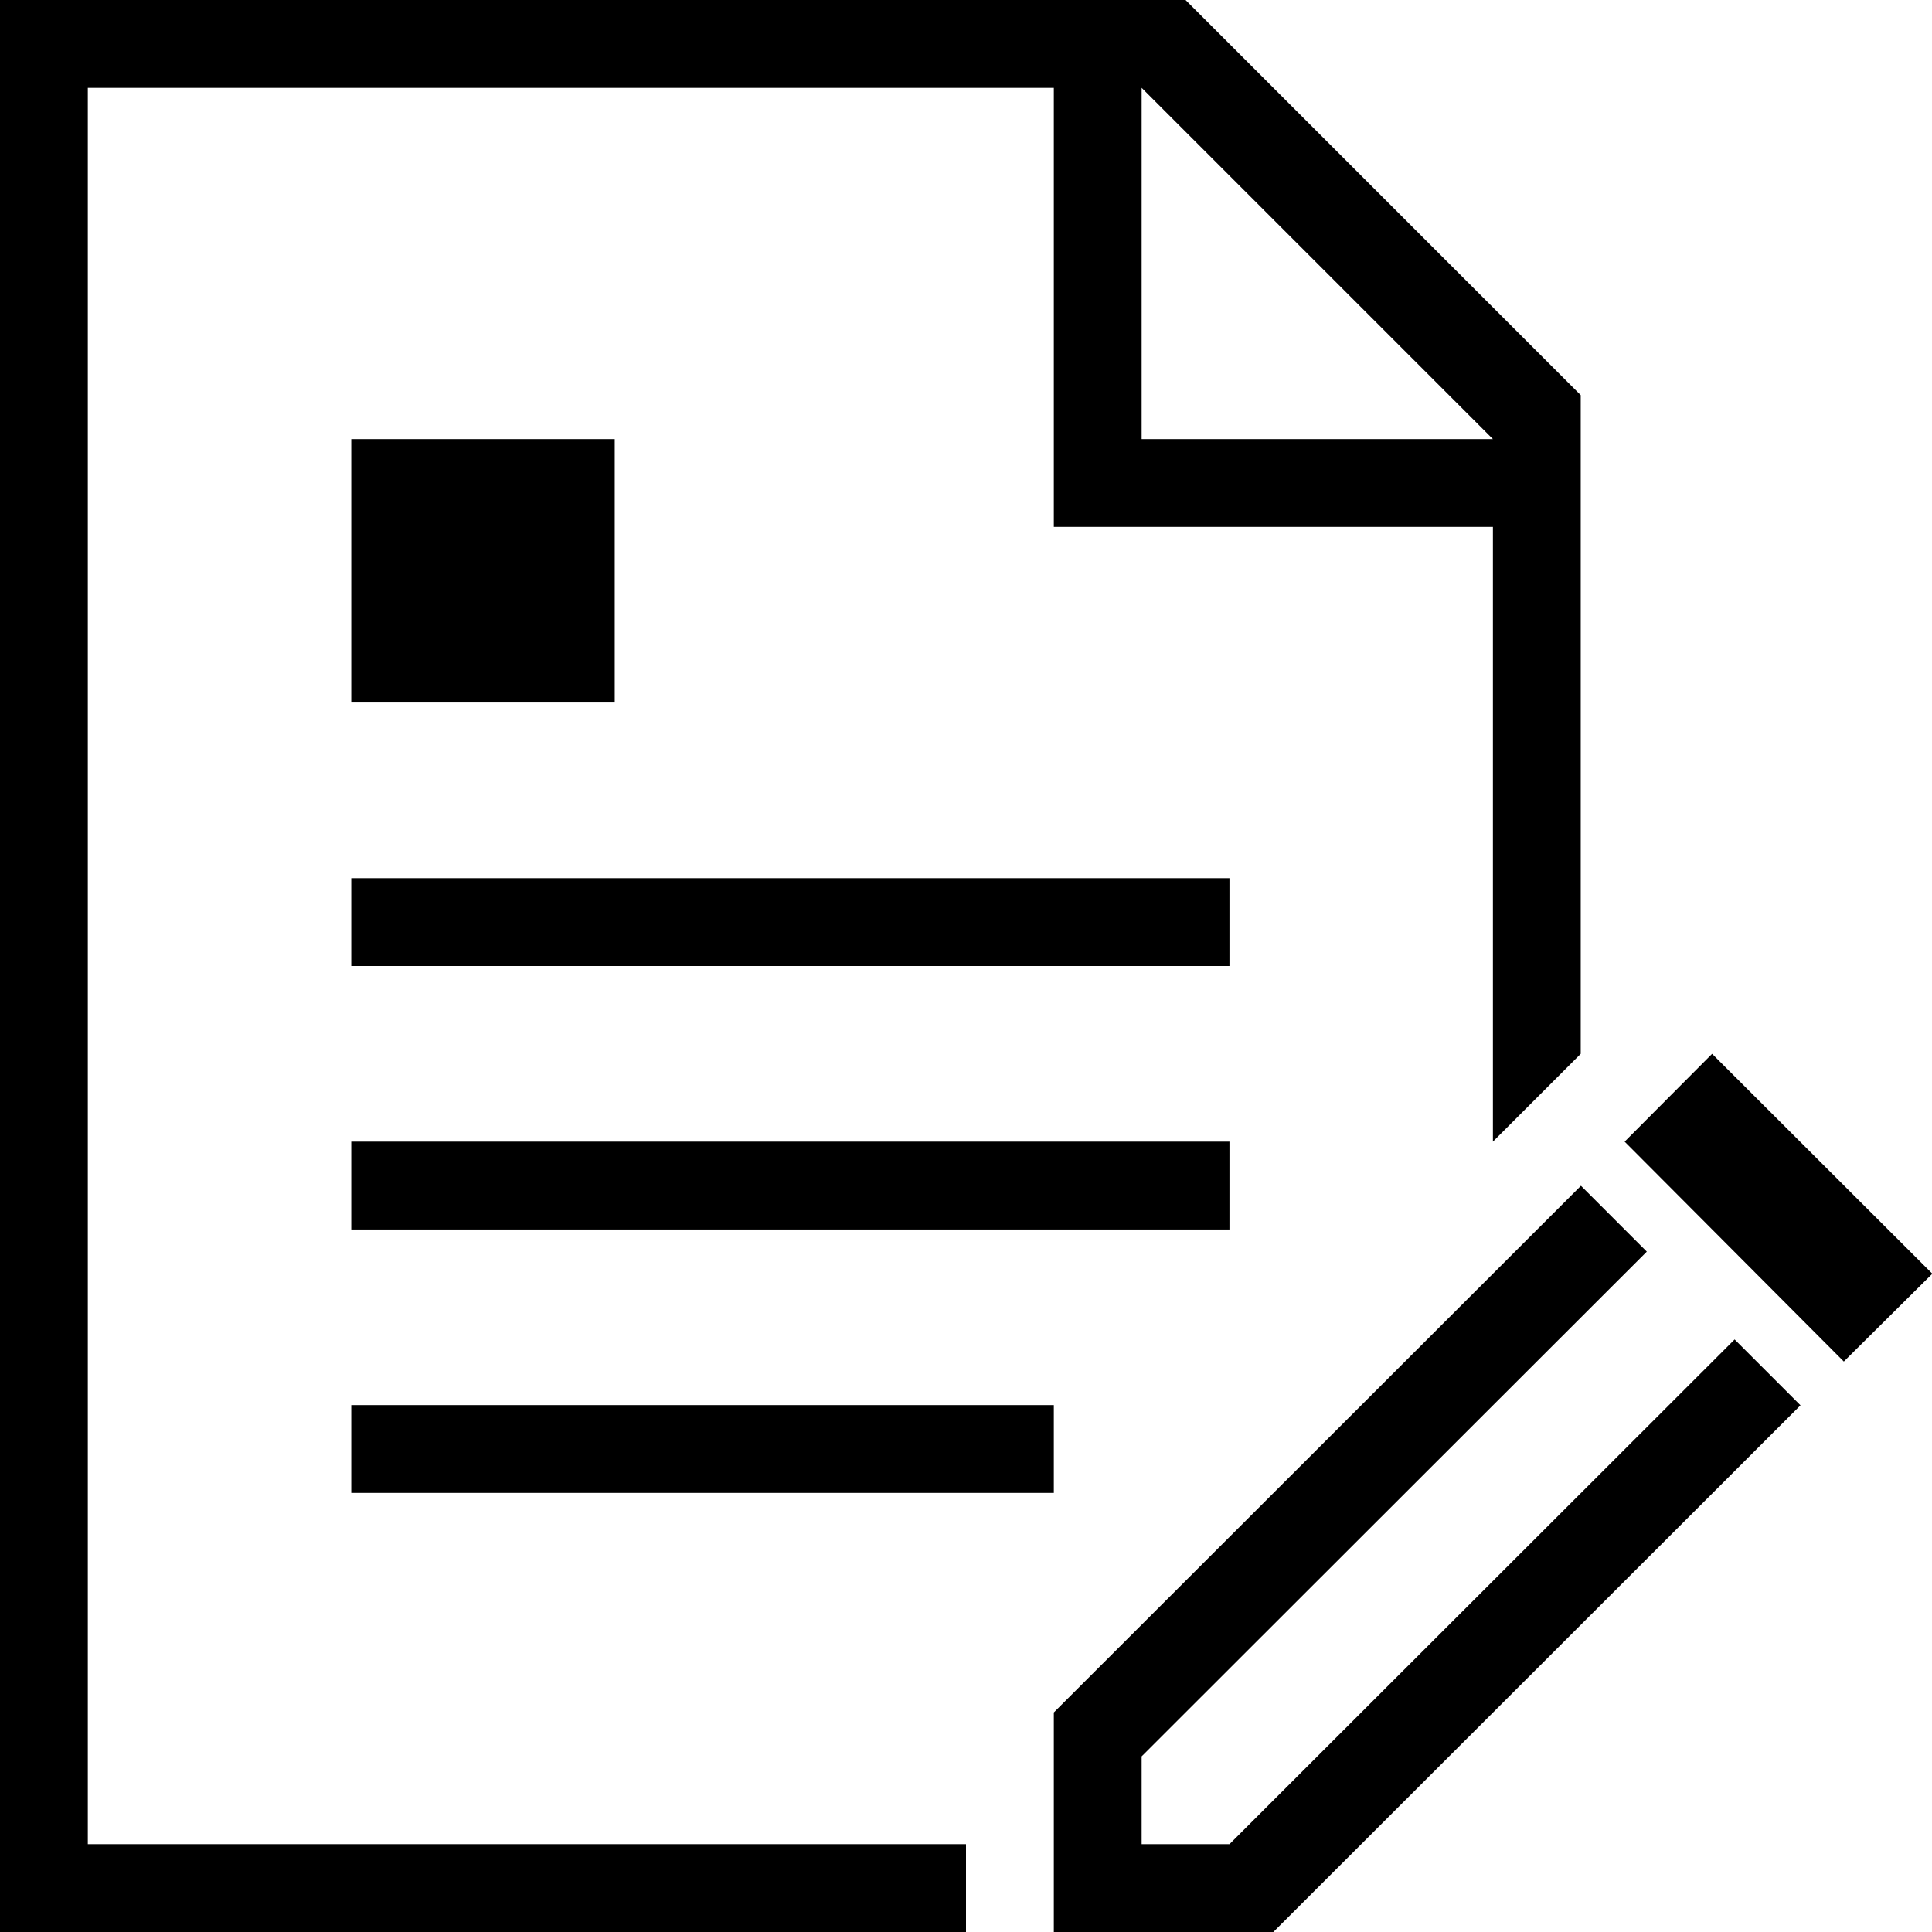 <?xml version="1.0" encoding="utf-8"?>
<!-- Generator: Adobe Illustrator 19.2.0, SVG Export Plug-In . SVG Version: 6.00 Build 0)  -->
<svg version="1.1" id="Layer_1" xmlns="http://www.w3.org/2000/svg" xmlns:xlink="http://www.w3.org/1999/xlink" x="0px" y="0px"
	 viewBox="0 0 44 44" style="enable-background:new 0 0 44 44;" xml:space="preserve">
<style type="text/css">
	.st0{display:none;}
</style>
<path d="M27,0H0v44h22v-2H2V2h22v10h10v14l2-2V9L27,0z M26,10V2l8,8H26z M39.505,30.505l1.5,1.5L29,44h-3h-2v-2.84v-2.15V39
	l12.005-11.995l1.5,1.5L26,40v2h2L39.505,30.505z M38.992,24L37,26l4.992,5.008l2.016-2L38.992,24z M28,20v2H8v-2H28z M28,28H8v-2
	h20V28z M8,32h16v2H8V32z M14,10H8v6h6V10z"/>
</svg>
